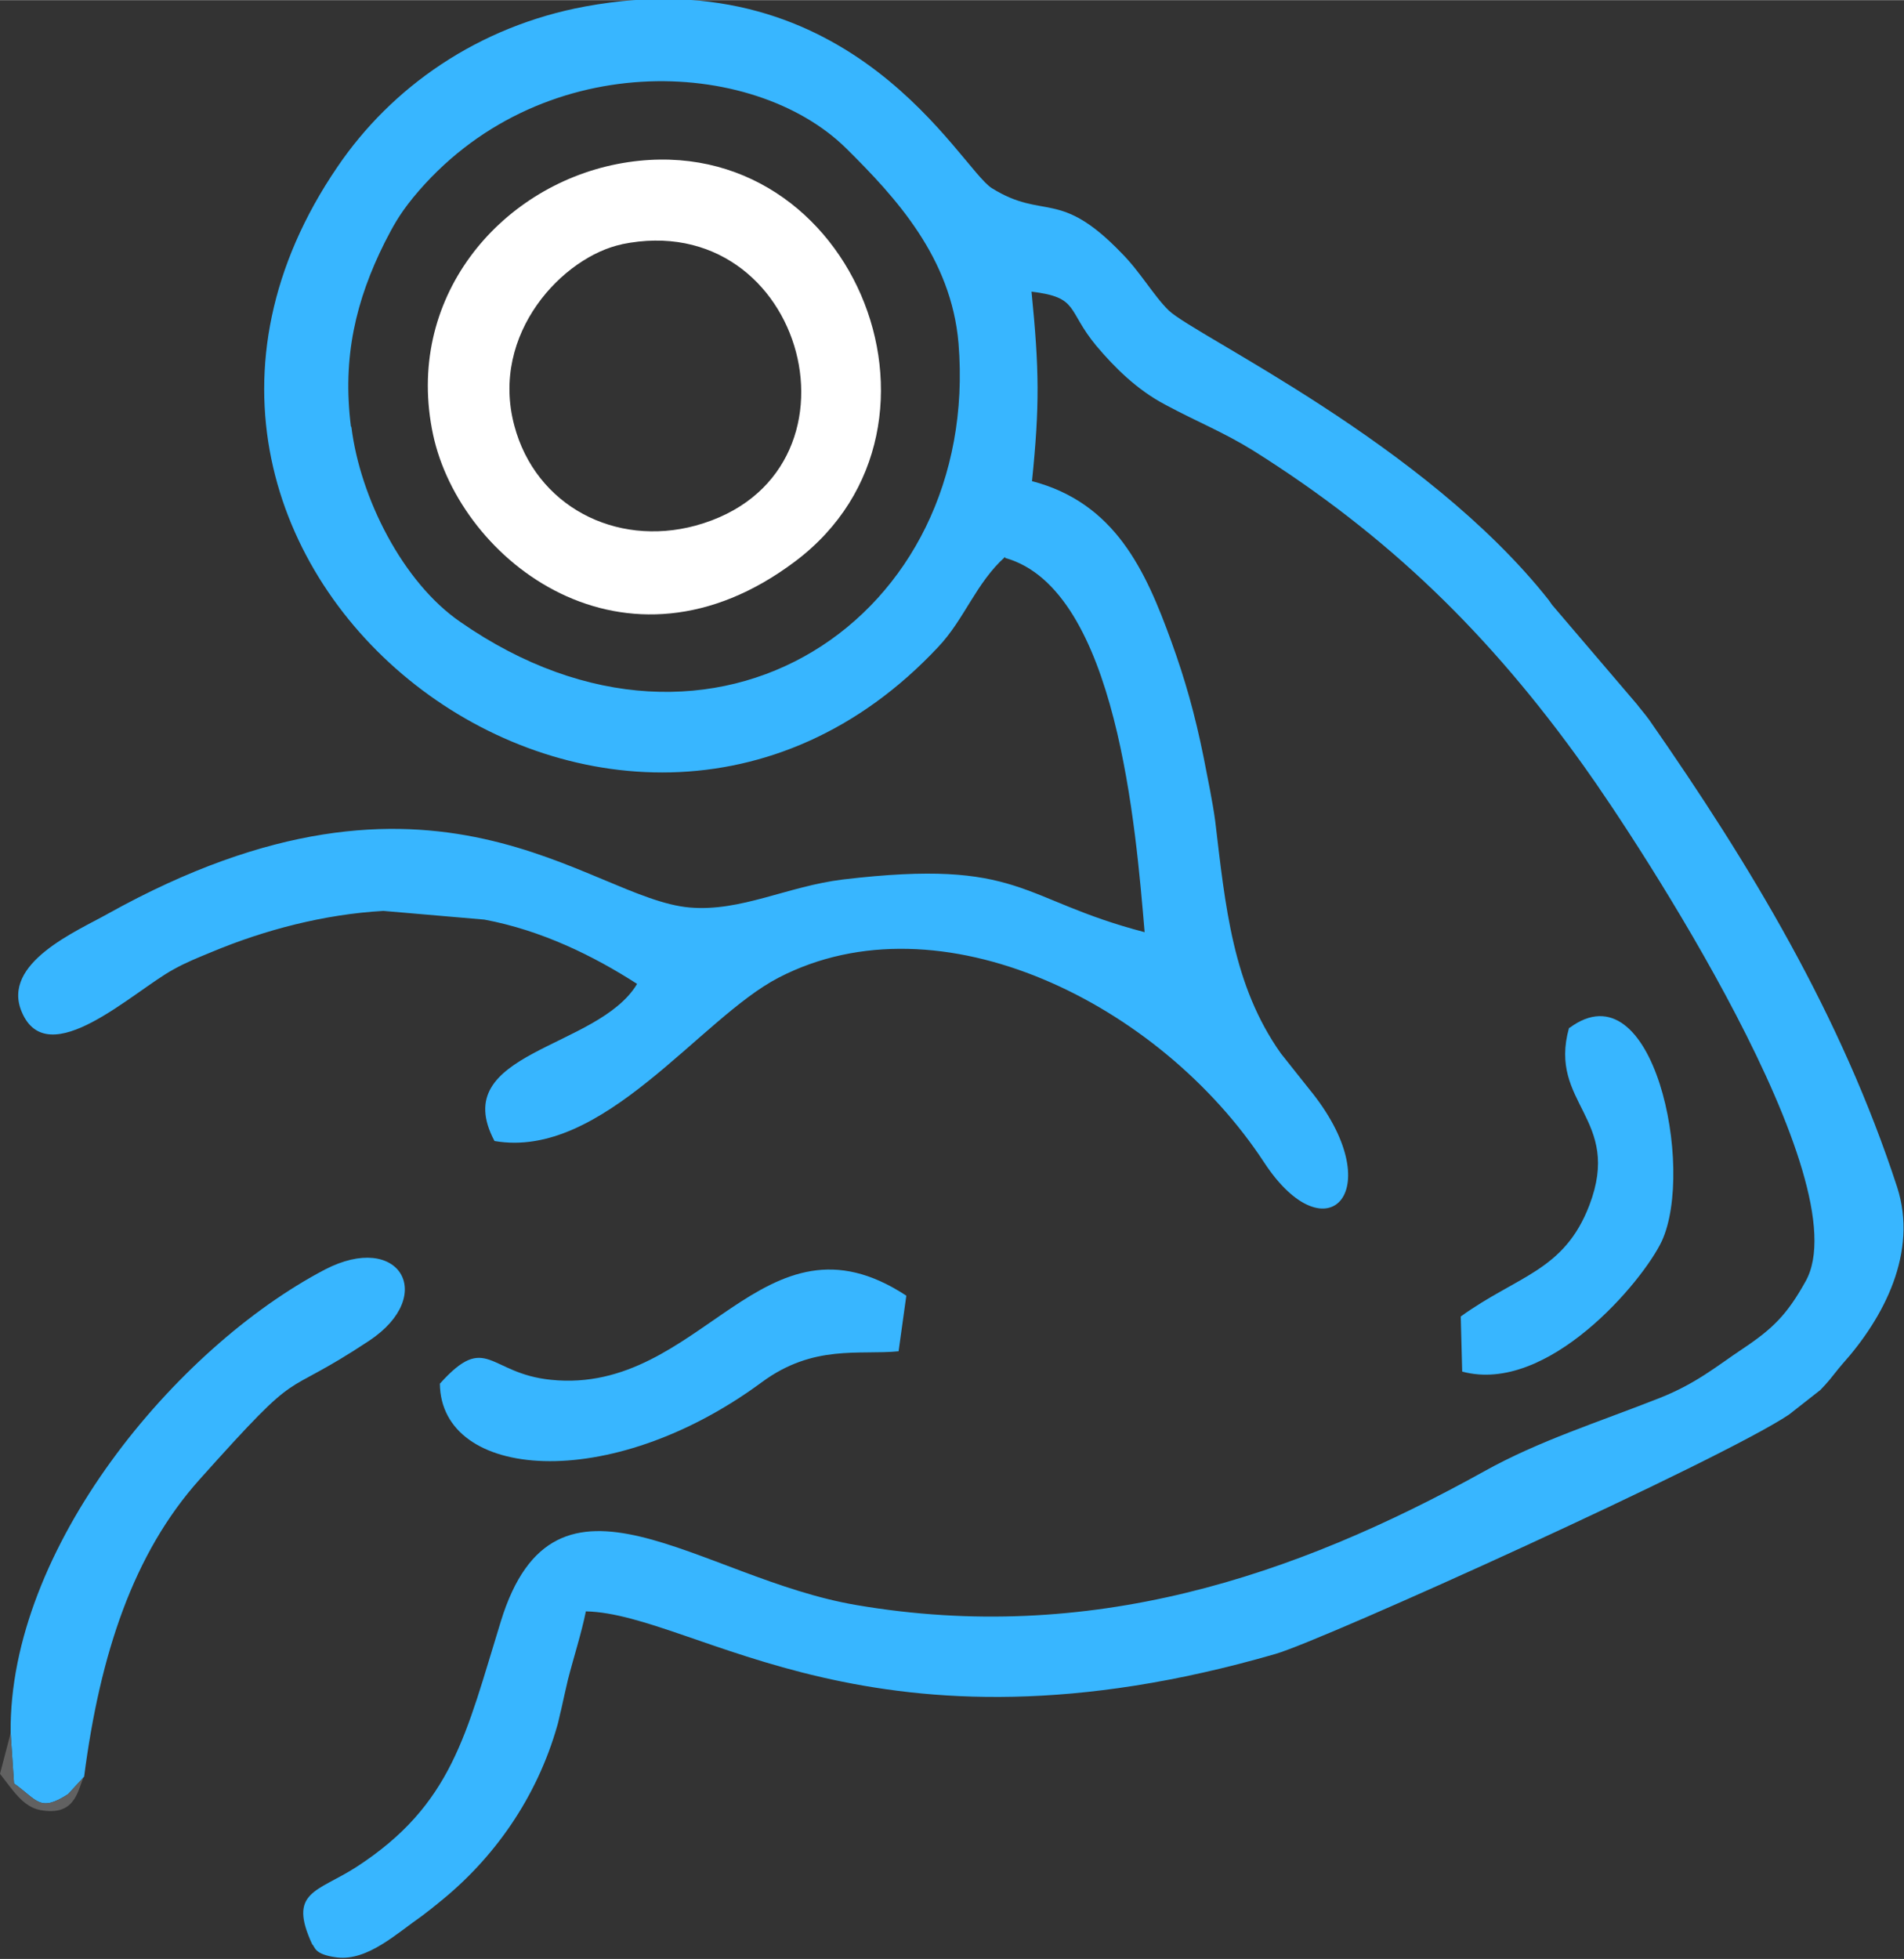 <?xml version="1.0" encoding="UTF-8"?>
<!DOCTYPE svg PUBLIC "-//W3C//DTD SVG 1.1//EN" "http://www.w3.org/Graphics/SVG/1.1/DTD/svg11.dtd">
<!-- Creator: CorelDRAW -->
<svg xmlns="http://www.w3.org/2000/svg" xml:space="preserve" width="17.401mm" height="17.903mm" version="1.1" style="shape-rendering:geometricPrecision; text-rendering:geometricPrecision; image-rendering:optimizeQuality; fill-rule:evenodd; clip-rule:evenodd"
viewBox="0 0 39.39 40.52"
 xmlns:xlink="http://www.w3.org/1999/xlink"
 xmlns:xodm="http://www.corel.com/coreldraw/odm/2003">
 <rect x="0" y="0" width="39.39" height="40.52" fill="#333333" stroke="none"/>
 <defs>
  <style type="text/css">
   <![CDATA[
    .fil0 {fill:#38B6FF}
    .fil2 {fill:#616161}
    .fil1 {fill:white}
   ]]>
  </style>
 </defs>
 <g id="Camada_x0020_1_0">
  <g id="_2362837594176">
   <path class="fil0" d="M7.26 8.82c-0.18,-1.43 0.1,-2.61 0.7,-3.81 0.17,-0.33 0.29,-0.56 0.59,-0.93 2.57,-3.12 7.03,-2.92 8.96,-1.01 1.03,1.02 2.17,2.26 2.32,4.03 0.46,5.65 -5.05,9.42 -10.31,5.76 -1.19,-0.82 -2.07,-2.57 -2.25,-4.03zm13.54 2.72c2.31,0.65 2.7,5.62 2.88,7.74 -2.61,-0.68 -2.53,-1.53 -6.24,-1.09 -1.15,0.14 -2.11,0.67 -3.17,0.58 -2.1,-0.18 -5.25,-3.65 -12.04,0.13 -0.64,0.36 -2.21,1.02 -1.78,2.03 0.54,1.28 2.31,-0.43 3.14,-0.88 0.27,-0.15 0.5,-0.24 0.79,-0.36 1.1,-0.46 2.33,-0.78 3.55,-0.85l2.09 0.18c1.18,0.22 2.26,0.75 3.16,1.33 -0.81,1.36 -3.94,1.39 -2.95,3.25 2.24,0.39 4.25,-2.54 5.88,-3.38 3.34,-1.73 7.89,0.54 10.04,3.82 1.31,2 2.64,0.56 0.93,-1.52l-0.58 -0.73c-1,-1.41 -1.15,-3.05 -1.36,-4.81 -0.05,-0.38 -0.16,-0.91 -0.24,-1.32 -0.18,-0.89 -0.38,-1.6 -0.67,-2.4 -0.53,-1.46 -1.16,-2.86 -2.88,-3.31 0.16,-1.57 0.15,-2.31 -0.01,-3.92 0.99,0.12 0.72,0.37 1.34,1.12 0.38,0.45 0.84,0.91 1.43,1.22 0.69,0.37 1.19,0.56 1.82,0.95 2.8,1.76 4.89,3.8 6.84,6.53 1.11,1.55 5.75,8.61 4.58,10.66 -0.38,0.68 -0.67,0.97 -1.3,1.39 -0.54,0.36 -0.95,0.71 -1.7,1.01 -1.29,0.51 -2.51,0.89 -3.64,1.52 -3.96,2.2 -8.18,3.59 -12.99,2.77 -3.25,-0.55 -6.23,-3.34 -7.36,0.34 -0.72,2.33 -1,3.79 -2.99,5.08 -0.81,0.52 -1.42,0.5 -0.91,1.6 0.06,0.04 0.02,0.21 0.52,0.27 0.63,0.07 1.23,-0.5 1.75,-0.86l0.22 -0.17c0.03,-0.03 0.08,-0.06 0.11,-0.09 1.17,-0.93 2.05,-2.2 2.47,-3.68 0.02,-0.06 0.06,-0.26 0.08,-0.33 0.05,-0.22 0.08,-0.37 0.14,-0.62 0.12,-0.47 0.28,-0.96 0.37,-1.41 2.3,0.05 5.95,3.29 14.27,0.88 1,-0.29 9.22,-4.01 10.62,-4.95l0.65 -0.51c0.04,-0.04 0.15,-0.16 0.19,-0.21 0.02,-0.02 0.18,-0.23 0.26,-0.32 0.87,-0.97 1.57,-2.32 1.14,-3.66 -1.16,-3.56 -3.04,-6.67 -5.13,-9.67 -0.11,-0.15 -0.16,-0.2 -0.26,-0.33l-1.75 -2.05c-0.02,-0.03 -0.05,-0.07 -0.07,-0.1 -2.56,-3.24 -7.32,-5.47 -7.86,-5.99 -0.31,-0.3 -0.59,-0.8 -0.98,-1.19 -1.29,-1.34 -1.6,-0.67 -2.68,-1.34 -0.66,-0.41 -2.87,-4.78 -8.41,-3.76 -2.22,0.41 -4.01,1.67 -5.13,3.32 -5.64,8.27 5.81,17 12.43,9.93 0.54,-0.57 0.78,-1.32 1.38,-1.86z"/>
   <path class="fil1" d="M12.86 5.05c3.82,-0.79 5.29,4.79 1.53,5.82 -1.66,0.45 -3.31,-0.41 -3.75,-2.07 -0.51,-1.91 1.02,-3.5 2.23,-3.75zm-0.09 -1.66c-2.45,0.48 -4.41,2.79 -3.81,5.6 0.56,2.61 3.97,5.27 7.49,2.62 3.74,-2.81 1.12,-9.15 -3.68,-8.22z"/>
   <path class="fil0" d="M0.22 35.85l0.07 1.04c0.49,0.35 0.53,0.6 1.12,0.22l0.33 -0.36c0.33,-2.54 1.02,-4.62 2.39,-6.15 2.23,-2.49 1.56,-1.58 3.51,-2.87 1.41,-0.94 0.62,-2.27 -0.92,-1.47 -3.09,1.62 -6.54,5.77 -6.5,9.58z"/>
   <path class="fil0" d="M9.1 28.62c0.02,1.98 3.5,2.3 6.66,-0.03 1.07,-0.79 2.02,-0.56 2.83,-0.64l0.16 -1.15c-2.98,-1.96 -4.23,2.06 -7.35,1.74 -1.3,-0.13 -1.33,-1 -2.3,0.08z"/>
   <path class="fil0" d="M32.46 21.26c-0.44,1.57 1.11,1.87 0.42,3.67 -0.52,1.36 -1.48,1.45 -2.66,2.3l0.03 1.14c1.77,0.48 3.74,-1.87 4.13,-2.7 0.69,-1.5 -0.17,-5.7 -1.91,-4.41z"/>
   <path class="fil2" d="M1.74 36.75l-0.33 0.36c-0.59,0.38 -0.63,0.13 -1.12,-0.22l-0.07 -1.04 -0.22 0.84c0.26,0.33 0.47,0.68 0.83,0.75 0.7,0.13 0.77,-0.35 0.9,-0.69z"/>
  </g>
 </g>
</svg>

